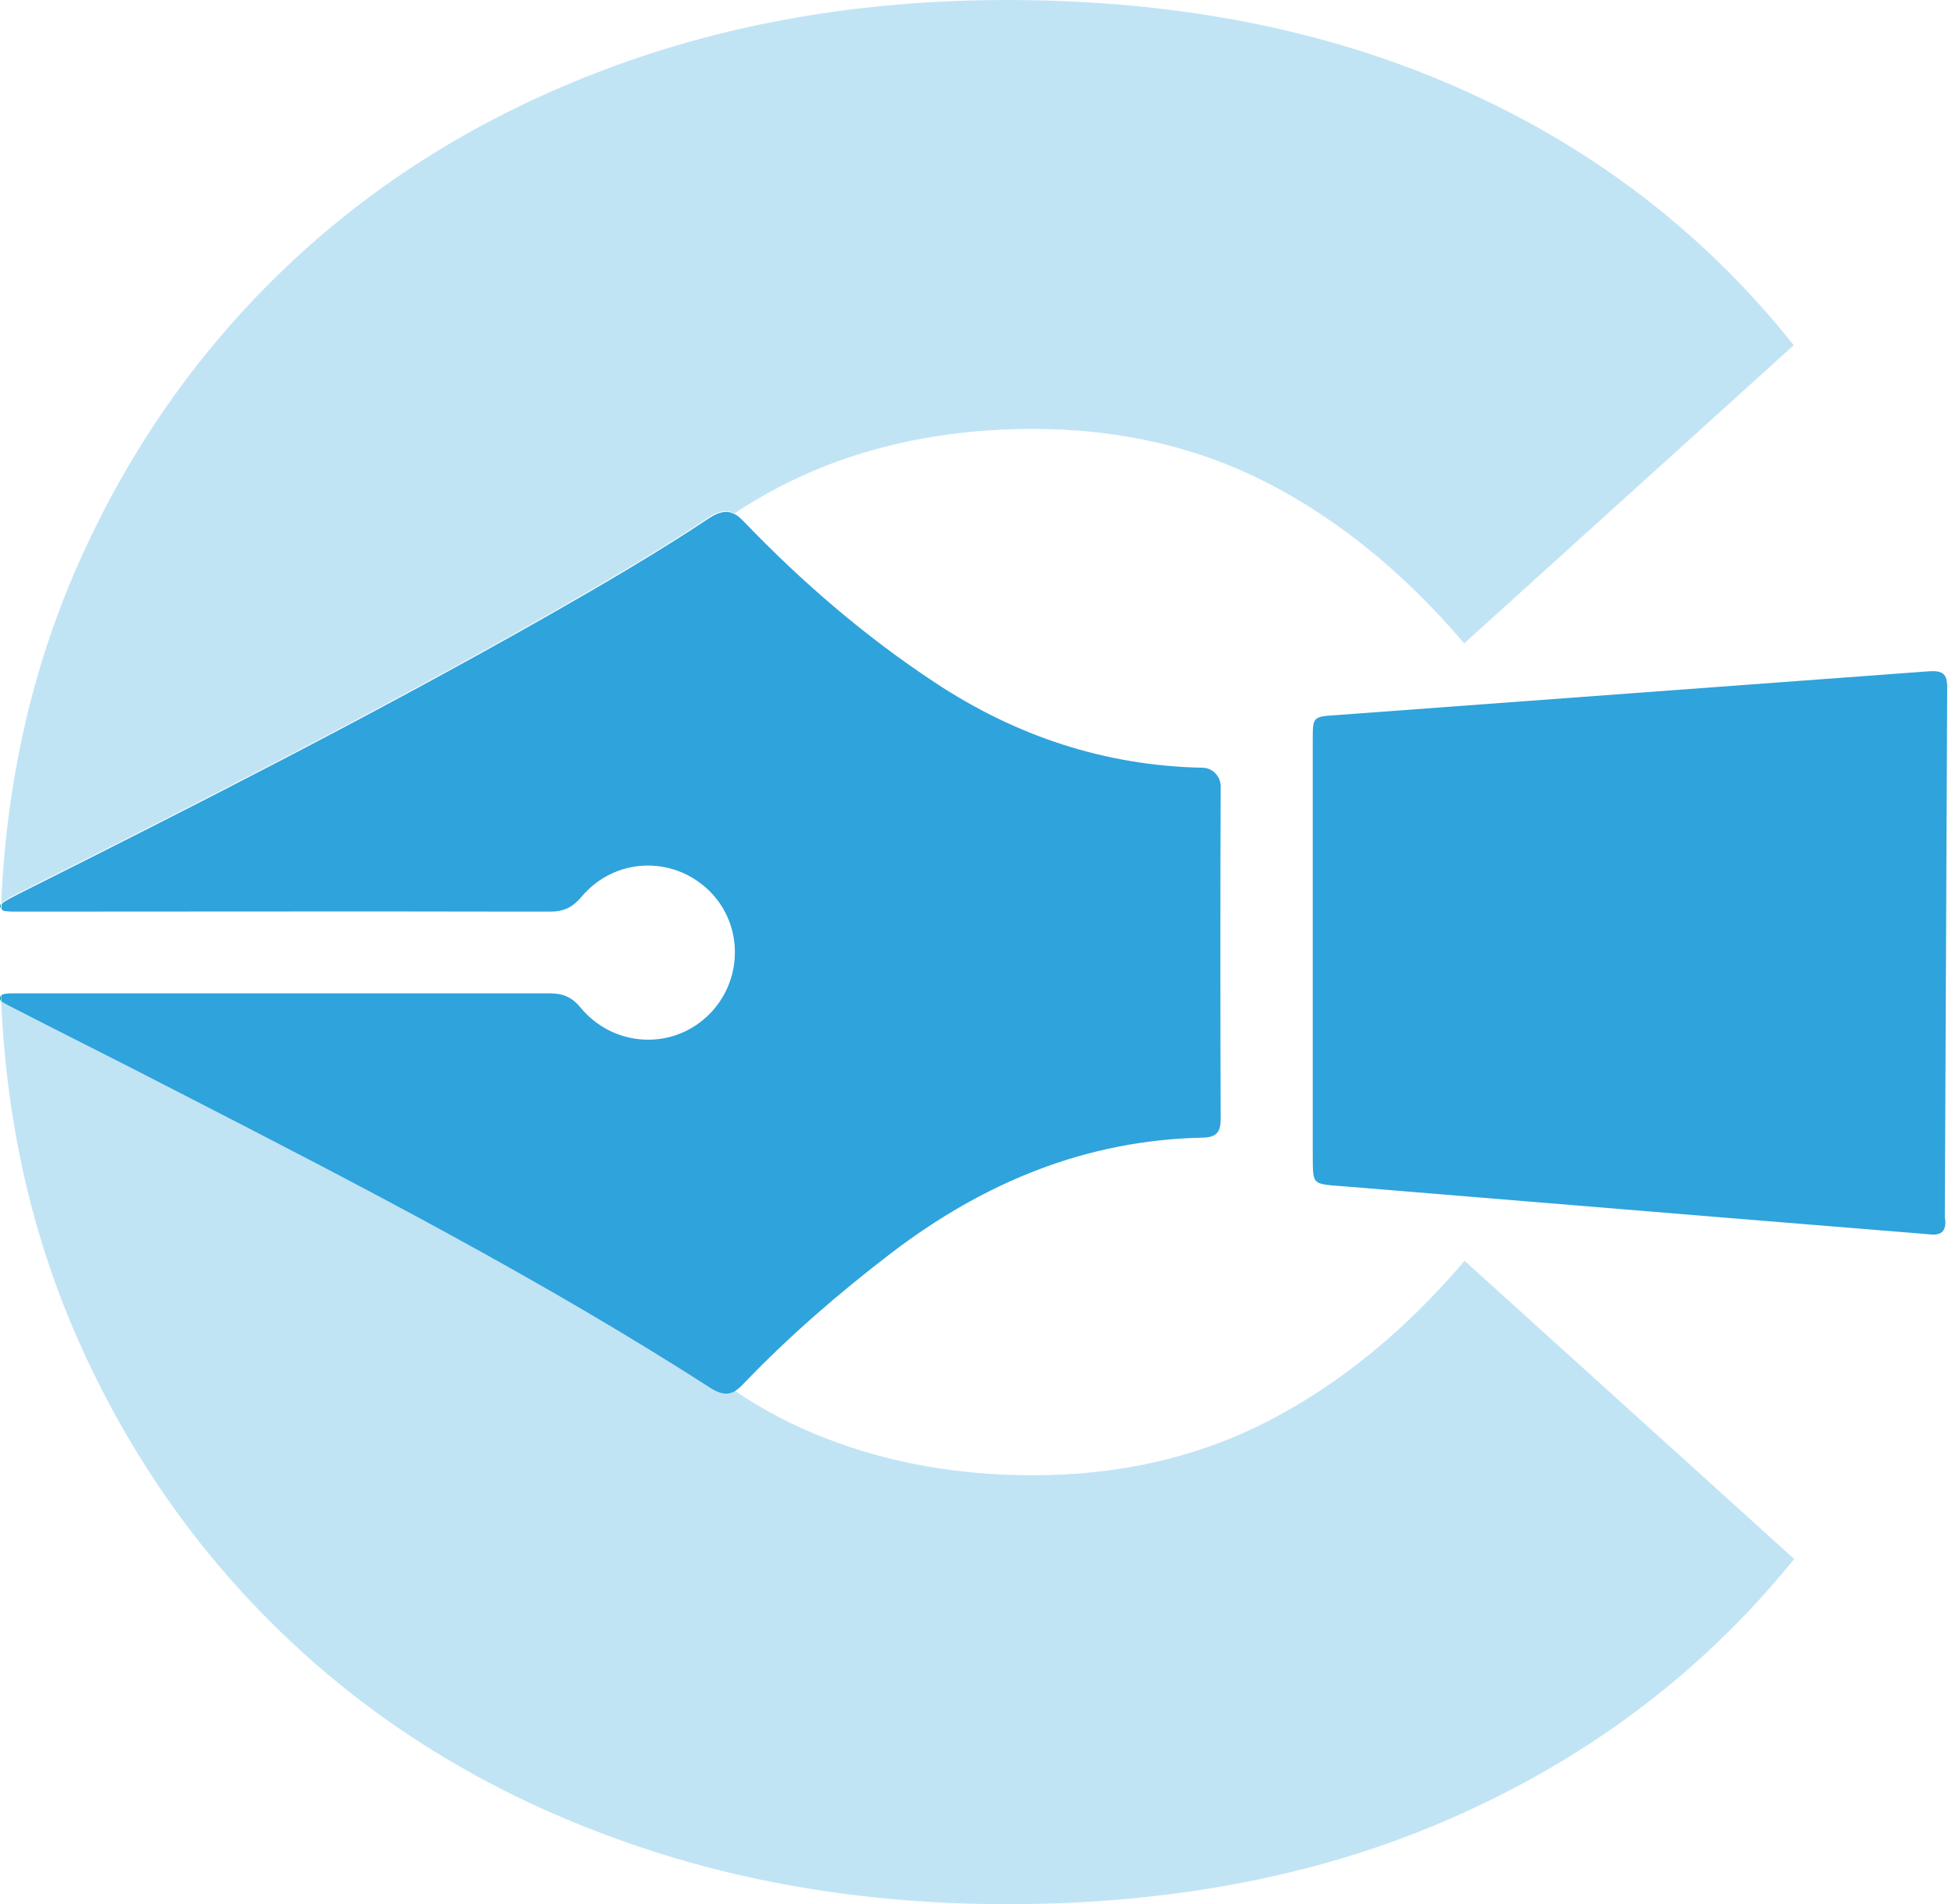 <?xml version="1.0" encoding="utf-8"?>
<!-- Generator: Adobe Illustrator 24.3.0, SVG Export Plug-In . SVG Version: 6.00 Build 0)  -->
<svg version="1.1" id="Layer_1" xmlns="http://www.w3.org/2000/svg" xmlns:xlink="http://www.w3.org/1999/xlink" x="0px" y="0px"
	 viewBox="0 0 48.88 47.77" style="enable-background:new 0 0 48.88 47.77;" xml:space="preserve">
<style type="text/css">
	.st0{fill:#00A79D;}
	.st1{opacity:0.3;fill:#2FA3DC;enable-background:new    ;}
	.st2{fill:#2FA3DC;}
</style>
<g>
	<path class="st0" d="M0.02,24.98c0,0.04,0,0.09,0,0.13c-0.02-0.03-0.03-0.06-0.02-0.1C0.01,25,0.01,24.99,0.02,24.98z"/>
	<path class="st0" d="M0.02,22.79C0.01,22.78,0,22.76,0,22.73c0-0.02,0.01-0.04,0.02-0.06C0.02,22.71,0.02,22.75,0.02,22.79z"/>
	<path class="st1" d="M36.65,2.23C33.3,0.74,29.51,0,25.26,0c-3.63,0-6.99,0.58-10.07,1.74C12.11,2.9,9.44,4.55,7.19,6.69
		c-2.25,2.14-4.01,4.67-5.28,7.58c-1.12,2.57-1.75,5.37-1.88,8.4c0.02-0.03,0.04-0.05,0.06-0.06c0.12-0.08,0.25-0.14,0.38-0.21
		c4.47-2.24,8.93-4.51,13.28-6.98c1.37-0.78,2.74-1.58,4.05-2.45c0.25-0.16,0.44-0.19,0.63-0.09c0.7-0.47,1.47-0.87,2.3-1.2
		c1.58-0.61,3.3-0.92,5.18-0.92c2.19,0,4.17,0.46,5.94,1.38c1.77,0.92,3.4,2.25,4.89,4l8.27-7.48C42.78,5.86,40,3.72,36.65,2.23z
		 M36.75,31.63c-1.49,1.75-3.12,3.08-4.89,4c-1.77,0.92-3.75,1.38-5.94,1.38c-1.88,0-3.61-0.31-5.18-0.92
		c-0.83-0.32-1.6-0.72-2.3-1.2c-0.17,0.1-0.35,0.08-0.58-0.06c-4.28-2.75-8.8-5.09-13.32-7.41C3.13,26.7,1.72,26,0.32,25.28
		c-0.08-0.04-0.16-0.08-0.24-0.13c-0.02-0.01-0.04-0.03-0.05-0.04c0.13,3.03,0.76,5.82,1.88,8.39c1.27,2.91,3.03,5.44,5.28,7.58
		c2.25,2.14,4.92,3.8,8.01,4.95c3.08,1.16,6.44,1.74,10.07,1.74c4.24,0,8.04-0.75,11.38-2.26c3.35-1.51,6.14-3.64,8.37-6.4
		L36.75,31.63z"/>
	<g>
		<path class="st2" d="M48.74,30.9c-0.12,0.1-0.26,0.07-0.39,0.06c-1.72-0.14-3.44-0.28-5.16-0.42c-3.12-0.26-6.24-0.51-9.36-0.77
			c-0.97-0.08-0.88,0.01-0.89-0.93c0-3.42,0-6.85,0-10.27c0-0.59,0-0.59,0.59-0.63c4.96-0.37,9.92-0.73,14.88-1.1
			c0.33-0.02,0.45,0.06,0.45,0.4c-0.02,4.43-0.04,8.86-0.06,13.29C48.82,30.66,48.83,30.79,48.74,30.9z"/>
		<path class="st2" d="M30.63,28.06c0,0.33-0.09,0.47-0.45,0.48c-2.94,0.06-5.5,1.13-7.81,2.89c-1.32,1.01-2.57,2.09-3.72,3.29
			c-0.07,0.08-0.14,0.13-0.21,0.18c-0.17,0.1-0.35,0.08-0.58-0.06c-4.28-2.75-8.8-5.09-13.32-7.41C3.13,26.7,1.72,26,0.32,25.28
			c-0.08-0.04-0.16-0.08-0.24-0.13c-0.02-0.01-0.04-0.03-0.05-0.04c0-0.04,0-0.09,0-0.13c0.02-0.04,0.07-0.04,0.11-0.05
			c0.08-0.01,0.17-0.01,0.25-0.01c4.26,0,8.52,0,12.77,0c0.21,0,0.42,0,0.63,0c0.33,0,0.56,0.09,0.78,0.36
			c0.81,0.98,2.25,1.07,3.16,0.23c0.92-0.85,0.95-2.29,0.07-3.16c-0.92-0.9-2.38-0.84-3.21,0.15c-0.22,0.26-0.44,0.37-0.78,0.37
			c-0.21,0-0.43,0-0.64,0c-4.24-0.01-8.49,0-12.73,0c-0.09,0-0.19,0-0.28-0.01c-0.05,0-0.09-0.01-0.12-0.05c0-0.04,0-0.08,0-0.12
			c0.02-0.03,0.04-0.05,0.06-0.06c0.12-0.08,0.25-0.14,0.38-0.21c4.47-2.24,8.93-4.51,13.28-6.98c1.37-0.78,2.74-1.58,4.05-2.45
			c0.25-0.16,0.44-0.19,0.63-0.09c0.08,0.04,0.15,0.11,0.23,0.19c1.46,1.52,3.04,2.88,4.8,4.04c2.03,1.34,4.26,2.08,6.7,2.13
			c0.25,0,0.46,0.21,0.46,0.47C30.62,22.48,30.62,25.27,30.63,28.06z"/>
	</g>
</g>
</svg>
